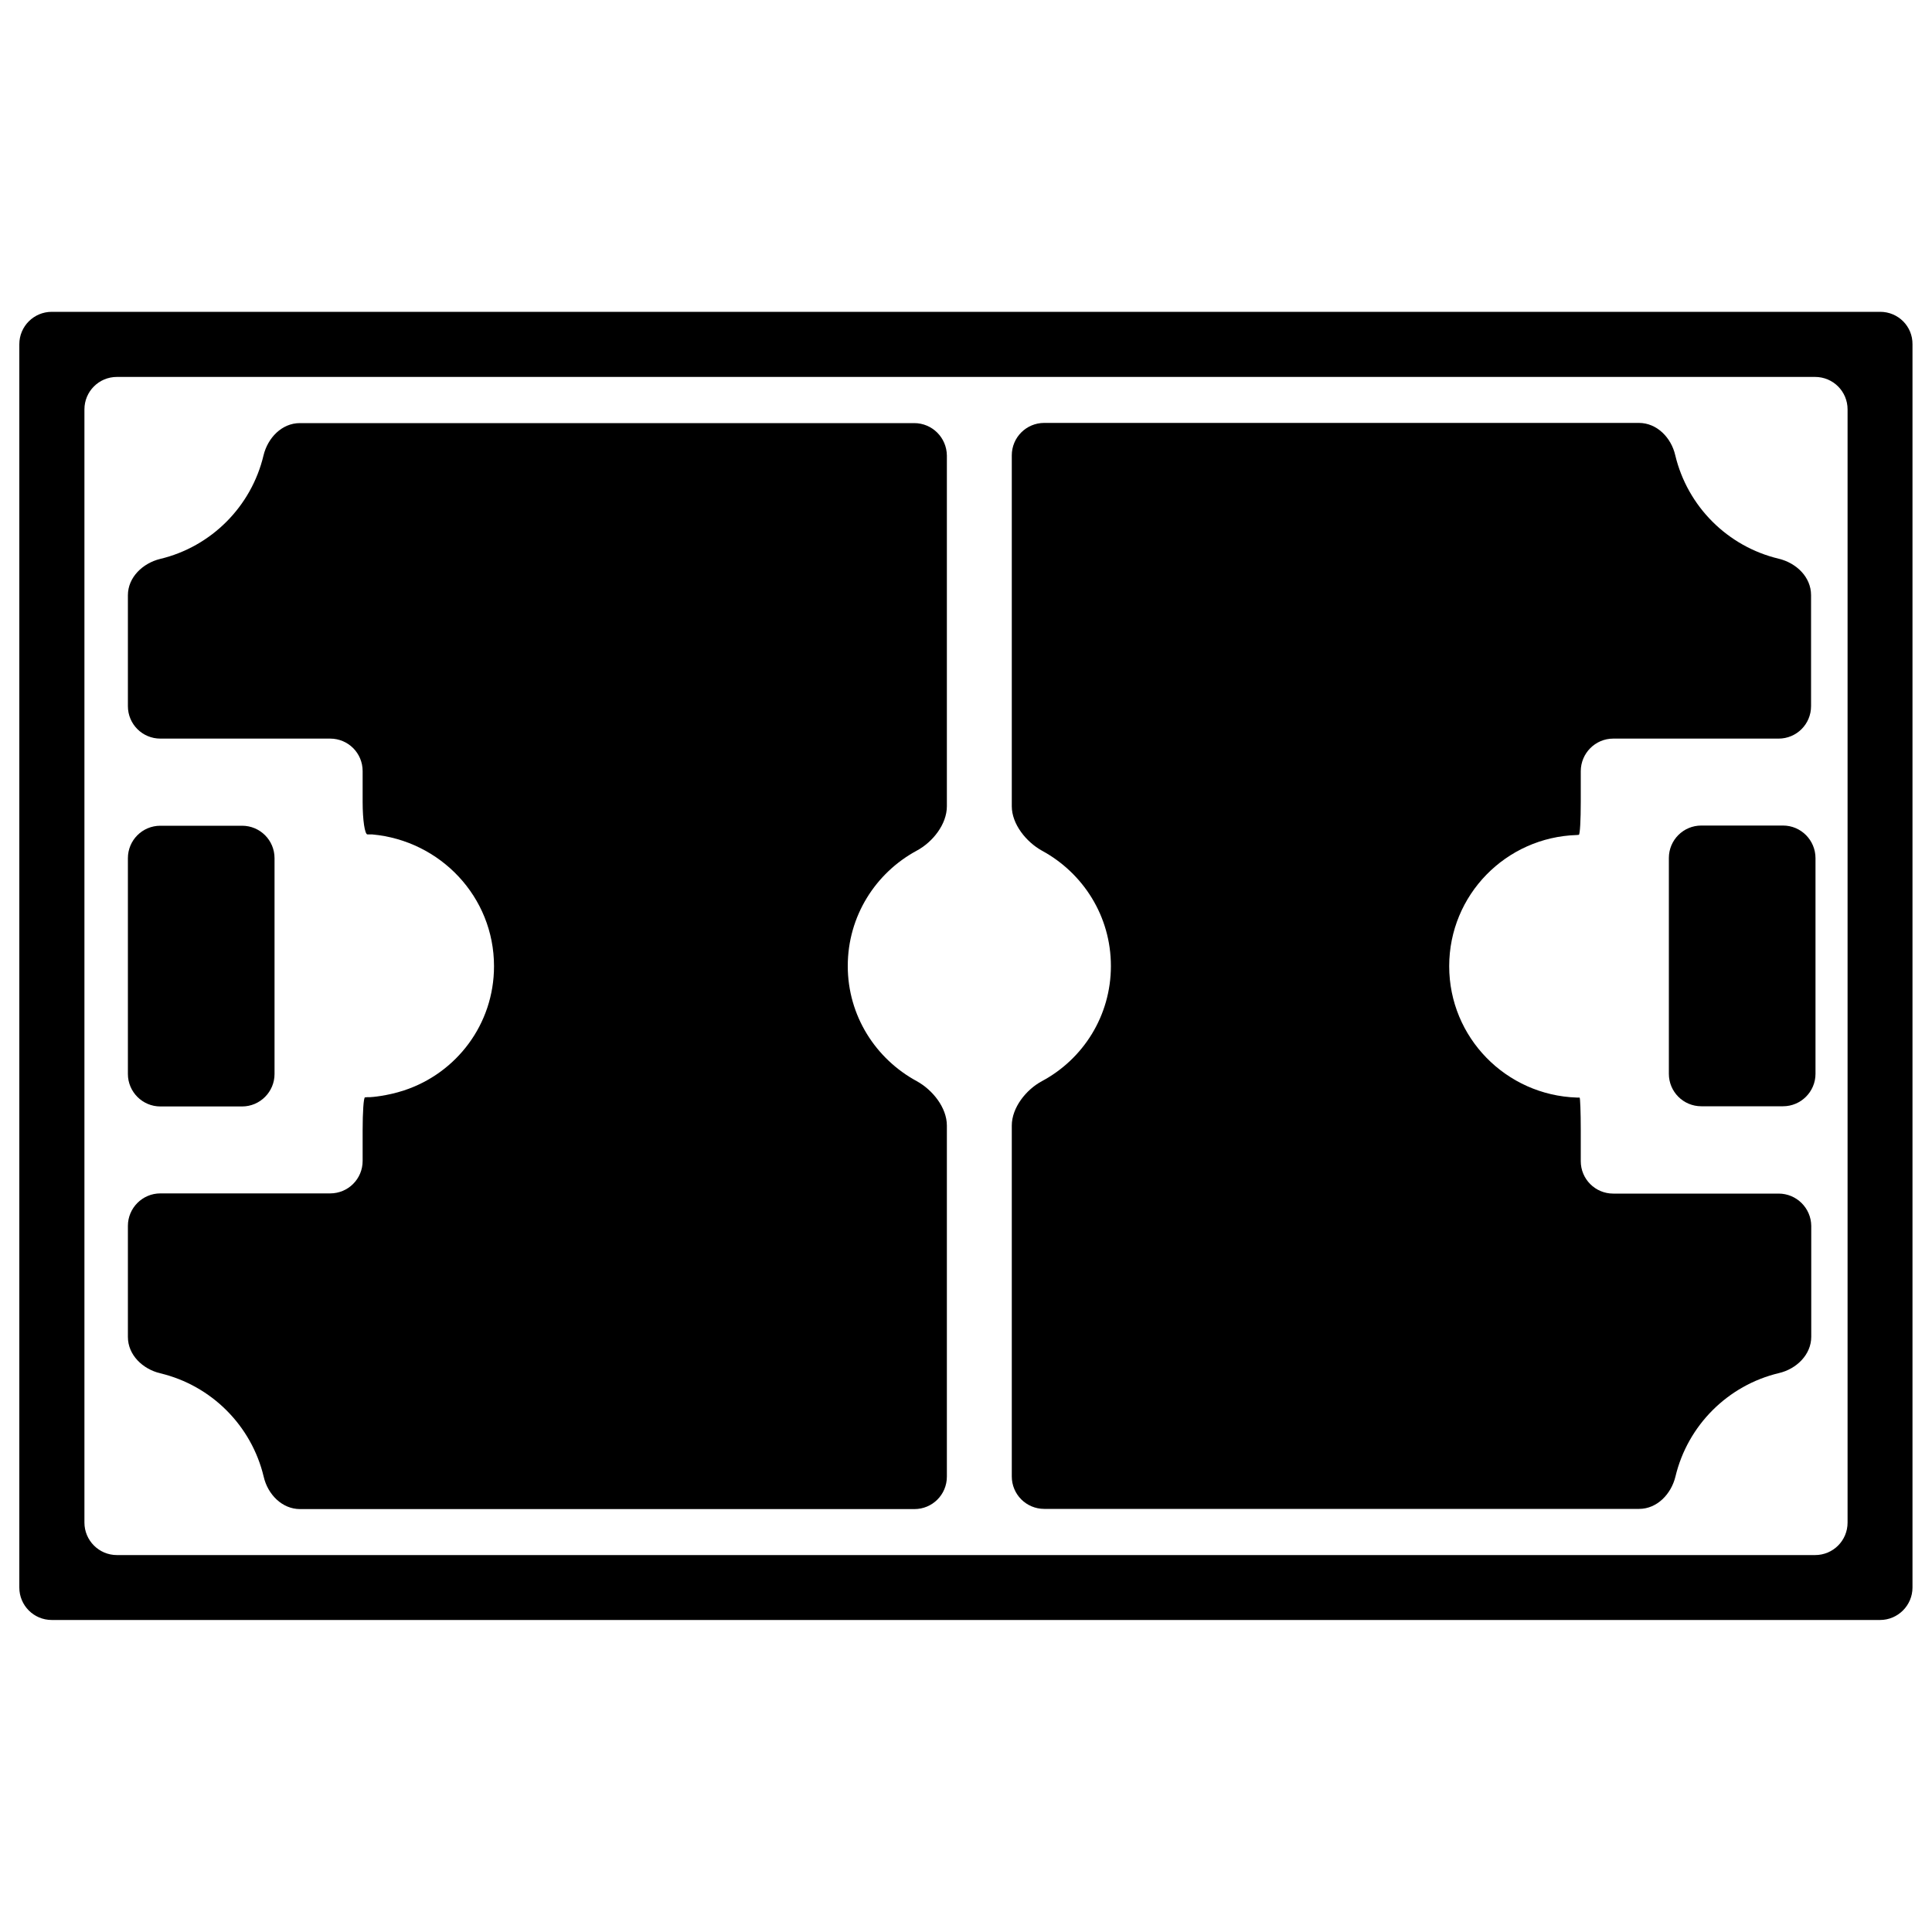 <?xml version="1.0" encoding="utf-8"?>
<!-- Svg Vector Icons : http://www.onlinewebfonts.com/icon -->
<!DOCTYPE svg PUBLIC "-//W3C//DTD SVG 1.1//EN" "http://www.w3.org/Graphics/SVG/1.1/DTD/svg11.dtd">
<svg version="1.1" xmlns="http://www.w3.org/2000/svg" xmlns:xlink="http://www.w3.org/1999/xlink" x="0px" y="0px" viewBox="0 0 1000 1000" enable-background="new 0 0 1000 1000" xml:space="preserve">
<g><g><g><path d="M973.2,161.4H26.8c-9.3,0-16.8,7.5-16.8,16.8v643.5c0,9.3,7.5,16.8,16.8,16.8h946.3c9.3,0,16.8-7.6,16.8-16.8V178.2C990,168.9,982.5,161.4,973.2,161.4z M956.3,788.1c0,9.3-7.5,16.8-16.8,16.8h-879c-9.3,0-16.8-7.6-16.8-16.8V211.9c0-9.3,7.5-16.8,16.8-16.8h879c9.3,0,16.8,7.5,16.8,16.8L956.3,788.1L956.3,788.1z"/><path d="M83,572.7h42.3c9.3,0,16.8-7.6,16.8-16.8V444.2c0-9.3-7.5-16.8-16.8-16.8H83c-9.3,0-16.8,7.5-16.8,16.8v111.7C66.2,565.1,73.7,572.7,83,572.7z"/><path d="M922.9,427.3h-42.3c-9.3,0-16.8,7.5-16.8,16.8v111.7c0,9.3,7.5,16.8,16.8,16.8h42.3c9.3,0,16.8-7.6,16.8-16.8V444.2C939.7,434.9,932.2,427.3,922.9,427.3z"/><path d="M473.2,219h-318c-9.3,0-16.6,7.6-18.8,16.7c-6.3,26.5-27.1,47.3-53.5,53.6c-9,2.2-16.7,9.5-16.7,18.8v57.4c0,9.3,7.5,16.8,16.8,16.8h87.9c9.3,0,16.8,7.5,16.8,16.8v16c0,9.3,1.1,16.8,2.5,16.8h2.5c35.2,3.2,63,32.3,63,68.2c0,30.1-19.5,55.4-46.6,64.3c-8.8,2.9-17,3.5-17.7,3.5c-0.7,0-1.3,0-1.3,0c-0.4,0-0.8,0.1-1.2,0.1c-0.7,0.1-1.2,7.7-1.2,17c0,5.1,0,10.8,0,15.9c0,9.3-7.5,16.8-16.8,16.8H83c-9.3,0-16.8,7.6-16.8,16.8V692c0,9.3,7.6,16.6,16.7,18.8c26.5,6.3,47.3,27.1,53.6,53.6c2.1,9.1,9.5,16.7,18.8,16.7h318c9.3,0,16.8-7.5,16.8-16.8V582.6c0-9.3-7.4-18.5-15.6-23c-21.2-11.5-35.7-33.8-35.7-59.6c0-25.8,14.4-48.2,35.7-59.7c8.2-4.4,15.6-13.6,15.6-23V235.8C490,226.5,482.5,219,473.2,219z"/><path d="M920.6,617.8H835c-9.3,0-16.8-7.5-16.8-16.8v-16.1c0-9.3-0.3-16.8-0.6-16.8c-0.2,0-0.4,0-0.6,0h-0.8c-36.7-1.2-66.1-31.1-66.1-68c0-36.9,29.4-66.8,66.1-67.9c0.4,0,0.7-0.1,1-0.1c0.6-0.1,1-7.7,1-17c0-5.1,0-10.8,0-15.9c0-9.3,7.5-16.9,16.8-16.9h85.6c9.3,0,16.8-7.5,16.8-16.8V308c0-9.3-7.6-16.6-16.7-18.8c-26.5-6.3-47.3-27.1-53.6-53.6c-2.1-9.1-9.5-16.7-18.8-16.7H540.5c-9.3,0-16.8,7.5-16.8,16.8v181.6c0,9.3,7.5,18.5,15.6,23c21.2,11.5,35.7,33.8,35.7,59.7c0,25.8-14.4,48.2-35.7,59.6c-8.2,4.4-15.6,13.7-15.6,23v181.6c0,9.3,7.5,16.8,16.8,16.8h307.9c9.3,0,16.6-7.7,18.8-16.7c6.3-26.5,27.1-47.3,53.6-53.6c9-2.1,16.7-9.5,16.7-18.8v-57.4C937.4,625.3,929.9,617.8,920.6,617.8z"/></g></g><g></g><g></g><g></g><g></g><g></g><g></g><g></g><g></g><g></g><g></g><g></g><g></g><g></g><g></g><g></g></g>
</svg>